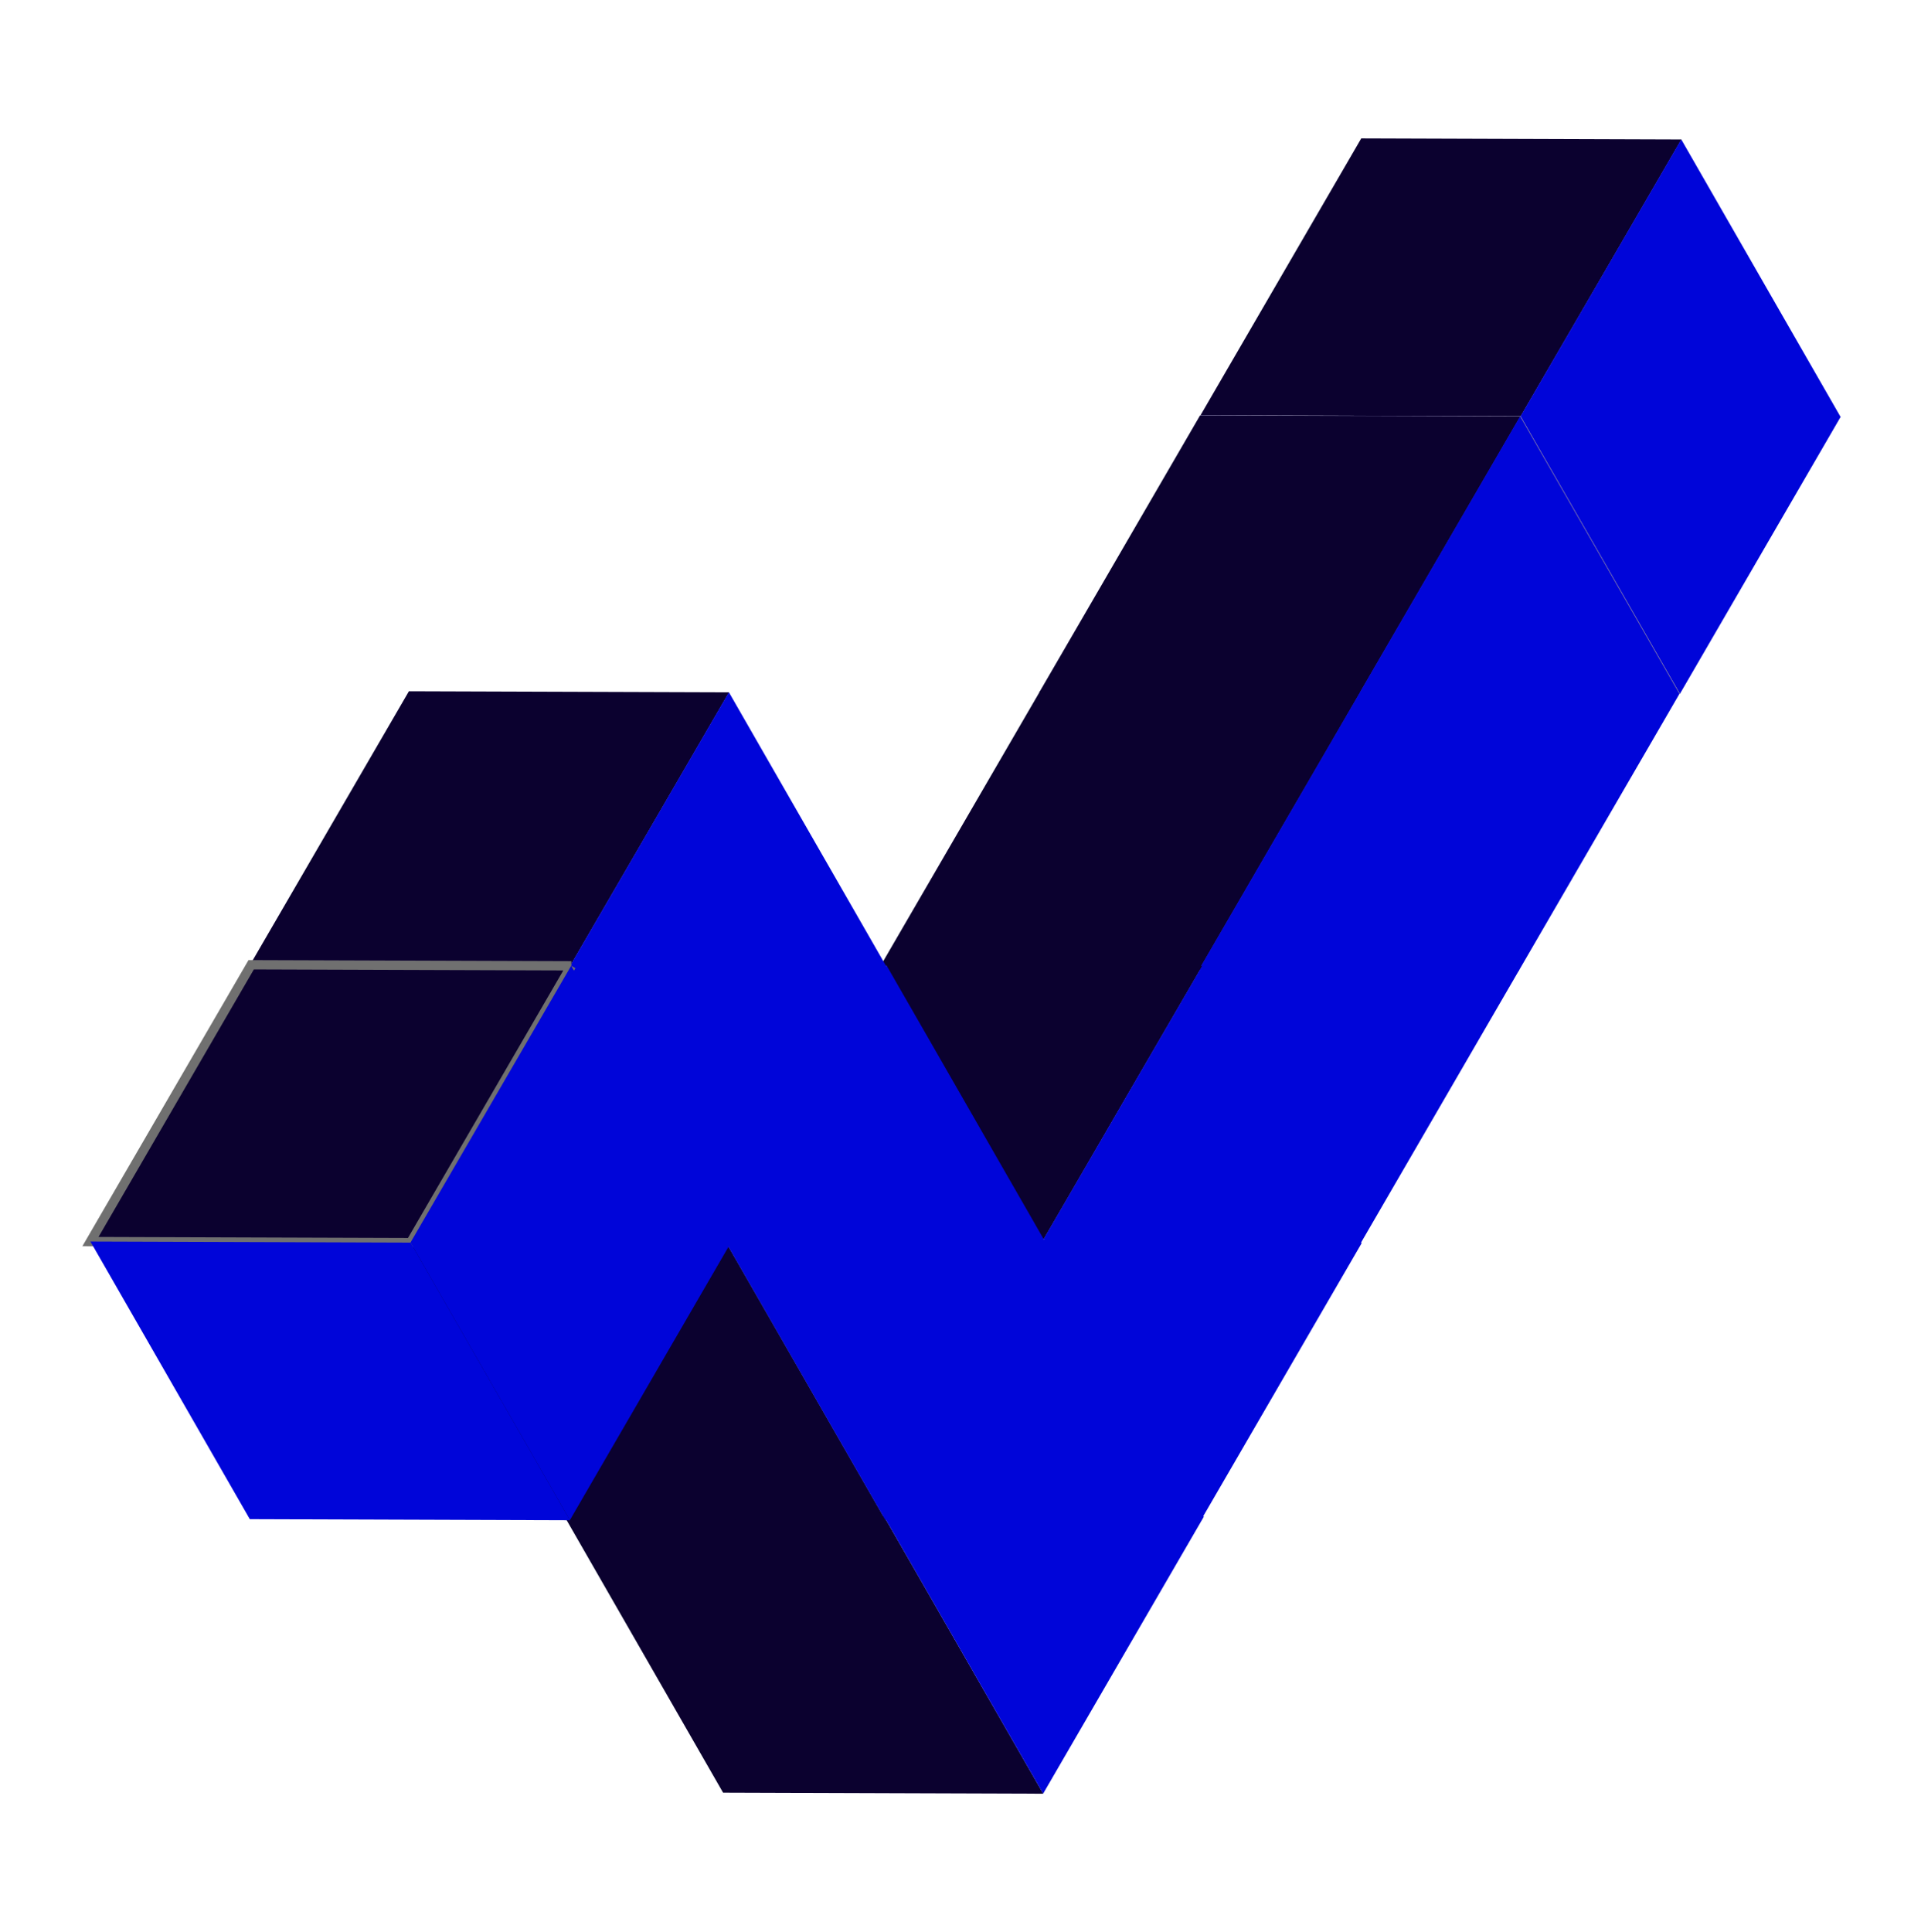 <svg xmlns="http://www.w3.org/2000/svg" width="27.439" height="27.59" viewBox="0 0 27.439 27.59">
  <g id="Group_694" data-name="Group 694" transform="translate(0.154)">
    <g id="Group_89" data-name="Group 89" transform="translate(0 0)">
      <g id="Group_406" data-name="Group 406" transform="translate(0 0)">
        <g id="Group_366" data-name="Group 366" transform="translate(0)">
          <g id="Group_364" data-name="Group 364" transform="translate(0)">
            <g id="Group_365" data-name="Group 365" transform="translate(15.856)">
              <path id="path44" d="M7.918,2.3,3.965,0,0,2.276l3.953,2.3L7.918,2.3" transform="translate(0 3.959) rotate(-30)" fill="#0b012f"/>
              <path id="path48" d="M.011,0,0,4.572l3.953,2.3L3.964,2.3.011,0" transform="translate(1.128 5.935) rotate(-30)" fill="#6f679a"/>
              <path id="path46" d="M.011,2.276,0,6.848,3.964,4.571,3.975,0,.011,2.276" transform="translate(4.562 3.978) rotate(-30)" fill="#0005d9"/>
            </g>
            <g id="Group_8" data-name="Group 8" transform="translate(13.553 3.957)">
              <path id="path44-2" data-name="path44" d="M7.918,2.3,3.965,0,0,2.276l3.953,2.3L7.918,2.3" transform="translate(0 3.959) rotate(-30)" fill="#0b012f"/>
              <path id="path48-2" data-name="path48" d="M.011,0,0,4.572l3.953,2.3L3.964,2.3.011,0" transform="translate(1.128 5.935) rotate(-30)" fill="#6f679a"/>
              <path id="path46-2" data-name="path46" d="M.011,2.276,0,6.848,3.964,4.571,3.975,0,.011,2.276" transform="translate(4.562 3.978) rotate(-30)" fill="#0005d9"/>
            </g>
            <g id="Group_9" data-name="Group 9" transform="translate(11.267 7.896)">
              <path id="path44-3" data-name="path44" d="M7.918,2.3,3.965,0,0,2.276l3.953,2.3L7.918,2.3" transform="translate(0 3.959) rotate(-30)" fill="#0b012f"/>
              <path id="path48-3" data-name="path48" d="M.011,0,0,4.572l3.953,2.3L3.964,2.3.011,0" transform="translate(1.128 5.935) rotate(-30)" fill="#e9e9e9"/>
              <path id="path46-3" data-name="path46" d="M.011,2.276,0,6.848,3.964,4.571,3.975,0,.011,2.276" transform="translate(4.562 3.978) rotate(-30)" fill="#0005d9"/>
            </g>
            <g id="Group_7" data-name="Group 7" transform="translate(9.014 11.802)">
              <path id="path44-4" data-name="path44" d="M7.918,2.3,3.965,0,0,2.276l3.953,2.3L7.918,2.3" transform="translate(0 3.959) rotate(-30)" fill="#0b012f"/>
              <path id="path48-4" data-name="path48" d="M.011,0,0,4.572l3.953,2.3L3.964,2.3.011,0" transform="translate(1.128 5.935) rotate(-30)" fill="#6f679a"/>
              <path id="path46-4" data-name="path46" d="M.011,2.276,0,6.848,3.964,4.571,3.975,0,.011,2.276" transform="translate(4.562 3.978) rotate(-30)" fill="#0005d9"/>
            </g>
            <g id="Group_6" data-name="Group 6" transform="translate(6.76 15.708)">
              <path id="path44-5" data-name="path44" d="M7.918,2.3,3.965,0,0,2.276l3.953,2.3L7.918,2.3" transform="translate(0 3.959) rotate(-30)" fill="#9292ac"/>
              <path id="path48-5" data-name="path48" d="M.011,0,0,4.572l3.953,2.3L3.964,2.3.011,0" transform="translate(1.128 5.935) rotate(-30)" fill="#0b012f"/>
              <path id="path46-5" data-name="path46" d="M.011,2.276,0,6.848,3.964,4.571,3.975,0,.011,2.276" transform="translate(4.562 3.978) rotate(-30)" fill="#0005d9"/>
            </g>
            <g id="Group_5" data-name="Group 5" transform="translate(4.507 11.802)">
              <path id="path44-6" data-name="path44" d="M7.918,2.3,3.965,0,0,2.276l3.953,2.3L7.918,2.3" transform="translate(0 3.959) rotate(-30)" fill="#9292ac"/>
              <path id="path48-6" data-name="path48" d="M.011,0,0,4.572l3.953,2.3L3.964,2.3.011,0" transform="translate(1.128 5.935) rotate(-30)" fill="#0b012f"/>
              <path id="path46-6" data-name="path46" d="M.011,2.276,0,6.848,3.964,4.571,3.975,0,.011,2.276" transform="translate(4.562 3.978) rotate(-30)" fill="#0005d9"/>
            </g>
            <g id="Group_4" data-name="Group 4" transform="translate(2.253 7.896)">
              <path id="path44-7" data-name="path44" d="M7.918,2.3,3.965,0,0,2.276l3.953,2.3L7.918,2.3" transform="translate(0 3.959) rotate(-30)" fill="#0b012f"/>
              <path id="path48-7" data-name="path48" d="M.011,0,0,4.572l3.953,2.3L3.964,2.3.011,0" transform="translate(1.128 5.935) rotate(-30)" fill="#e9e9e9"/>
              <path id="path46-7" data-name="path46" d="M.011,2.276,0,6.848,3.964,4.571,3.975,0,.011,2.276" transform="translate(4.562 3.978) rotate(-30)" fill="#0005d9"/>
            </g>
            <g id="Group_3" data-name="Group 3" transform="translate(0 11.802)">
              <path id="path44-8" data-name="path44" d="M7.918,2.3,3.965,0,0,2.276l3.953,2.3L7.918,2.3" transform="translate(0 3.959) rotate(-30)" fill="#0b012f" stroke="#707070" stroke-width="0.133"/>
              <path id="path48-8" data-name="path48" d="M.011,0,0,4.572l3.953,2.3L3.964,2.3.011,0" transform="translate(1.128 5.935) rotate(-30)" fill="#0005d9"/>
              <path id="path46-8" data-name="path46" d="M.011,2.276,0,6.848,3.964,4.571,3.975,0,.011,2.276" transform="translate(4.562 3.978) rotate(-30)" fill="#0005d9"/>
            </g>
          </g>
        </g>
      </g>
    </g>
  </g>
</svg>
